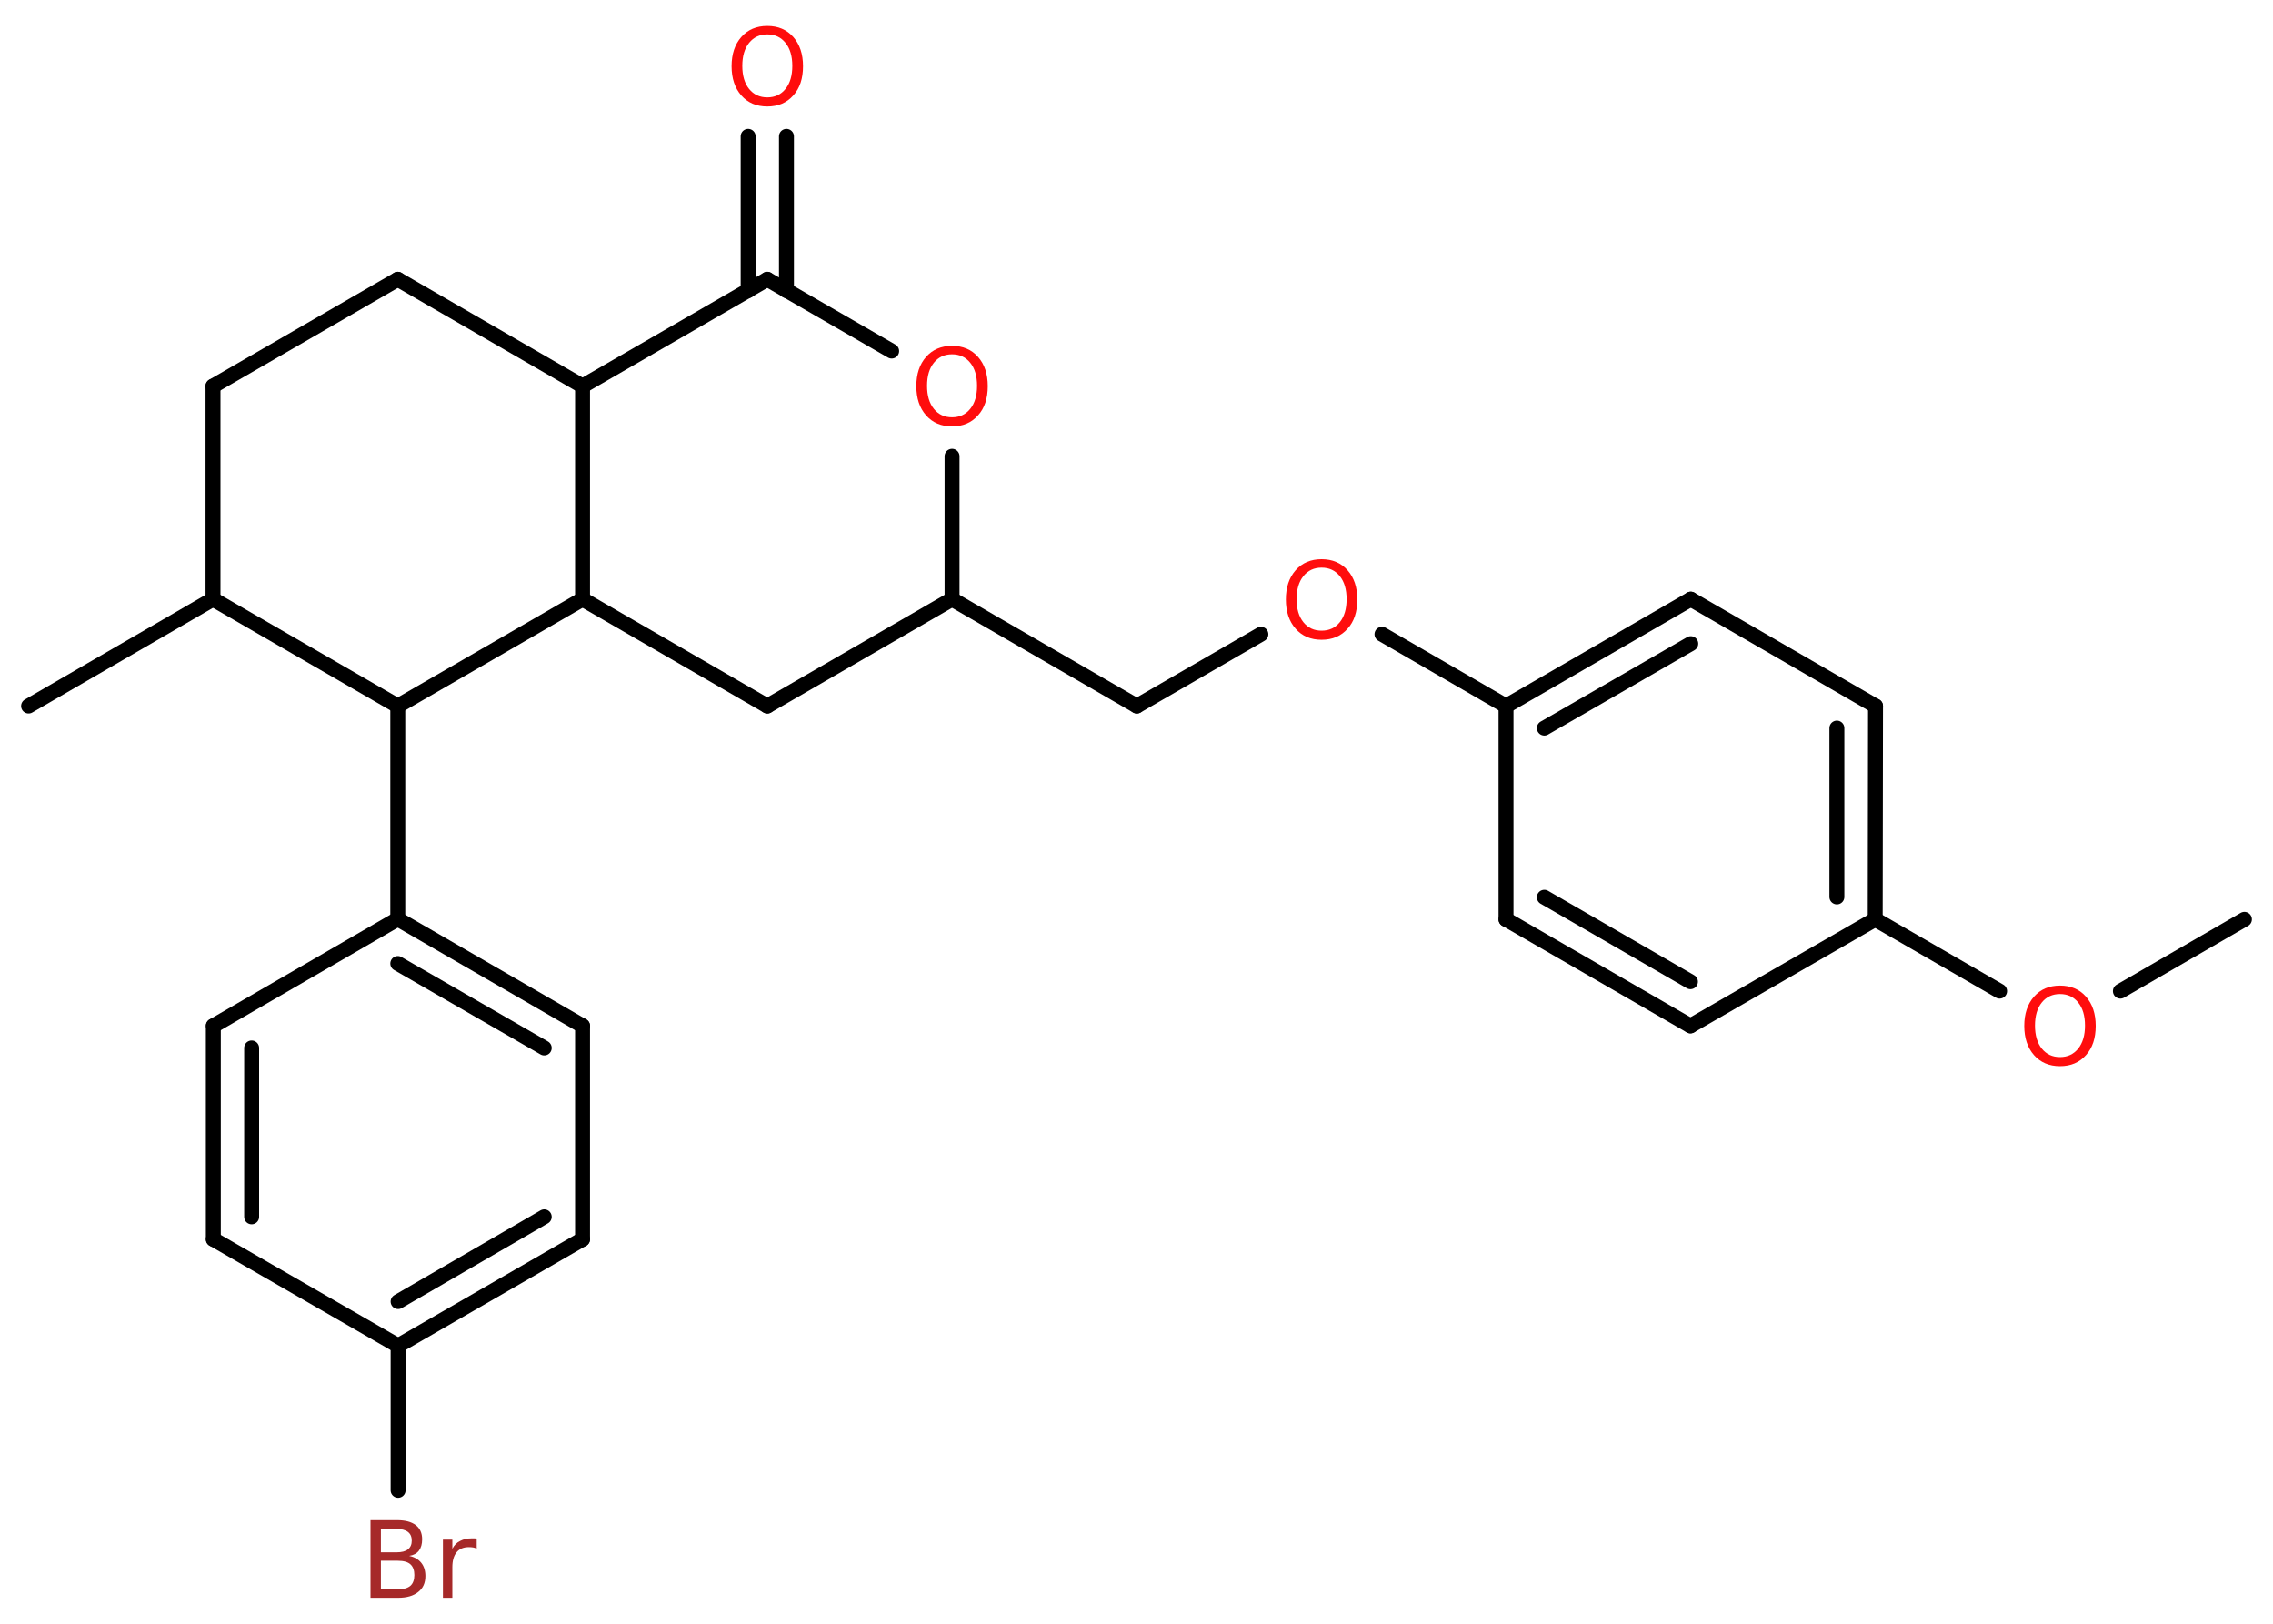 <?xml version='1.0' encoding='UTF-8'?>
<!DOCTYPE svg PUBLIC "-//W3C//DTD SVG 1.1//EN" "http://www.w3.org/Graphics/SVG/1.1/DTD/svg11.dtd">
<svg version='1.2' xmlns='http://www.w3.org/2000/svg' xmlns:xlink='http://www.w3.org/1999/xlink' width='70.0mm' height='50.0mm' viewBox='0 0 70.0 50.0'>
  <desc>Generated by the Chemistry Development Kit (http://github.com/cdk)</desc>
  <g stroke-linecap='round' stroke-linejoin='round' stroke='#000000' stroke-width='.46' fill='#FF0D0D'>
    <rect x='.0' y='.0' width='70.0' height='50.0' fill='#FFFFFF' stroke='none'/>
    <g id='mol1' class='mol'>
      <line id='mol1bnd1' class='bond' x1='69.12' y1='28.31' x2='65.3' y2='30.52'/>
      <line id='mol1bnd2' class='bond' x1='61.58' y1='30.52' x2='57.75' y2='28.31'/>
      <g id='mol1bnd3' class='bond'>
        <line x1='57.75' y1='28.31' x2='57.76' y2='21.74'/>
        <line x1='56.57' y1='27.62' x2='56.57' y2='22.42'/>
      </g>
      <line id='mol1bnd4' class='bond' x1='57.76' y1='21.74' x2='52.07' y2='18.45'/>
      <g id='mol1bnd5' class='bond'>
        <line x1='52.07' y1='18.45' x2='46.38' y2='21.74'/>
        <line x1='52.07' y1='19.82' x2='47.56' y2='22.42'/>
      </g>
      <line id='mol1bnd6' class='bond' x1='46.38' y1='21.74' x2='42.56' y2='19.53'/>
      <line id='mol1bnd7' class='bond' x1='38.83' y1='19.53' x2='35.01' y2='21.74'/>
      <line id='mol1bnd8' class='bond' x1='35.01' y1='21.74' x2='29.32' y2='18.45'/>
      <line id='mol1bnd9' class='bond' x1='29.32' y1='18.45' x2='23.63' y2='21.74'/>
      <line id='mol1bnd10' class='bond' x1='23.63' y1='21.74' x2='17.94' y2='18.45'/>
      <line id='mol1bnd11' class='bond' x1='17.94' y1='18.45' x2='17.94' y2='11.89'/>
      <line id='mol1bnd12' class='bond' x1='17.94' y1='11.89' x2='12.25' y2='8.6'/>
      <line id='mol1bnd13' class='bond' x1='12.25' y1='8.6' x2='6.56' y2='11.89'/>
      <line id='mol1bnd14' class='bond' x1='6.56' y1='11.89' x2='6.56' y2='18.45'/>
      <line id='mol1bnd15' class='bond' x1='6.56' y1='18.45' x2='.88' y2='21.74'/>
      <line id='mol1bnd16' class='bond' x1='6.56' y1='18.45' x2='12.25' y2='21.74'/>
      <line id='mol1bnd17' class='bond' x1='17.94' y1='18.45' x2='12.25' y2='21.74'/>
      <line id='mol1bnd18' class='bond' x1='12.25' y1='21.74' x2='12.25' y2='28.3'/>
      <g id='mol1bnd19' class='bond'>
        <line x1='17.94' y1='31.59' x2='12.25' y2='28.3'/>
        <line x1='16.76' y1='32.27' x2='12.25' y2='29.67'/>
      </g>
      <line id='mol1bnd20' class='bond' x1='17.94' y1='31.59' x2='17.94' y2='38.16'/>
      <g id='mol1bnd21' class='bond'>
        <line x1='12.26' y1='41.44' x2='17.94' y2='38.16'/>
        <line x1='12.26' y1='40.08' x2='16.76' y2='37.47'/>
      </g>
      <line id='mol1bnd22' class='bond' x1='12.26' y1='41.44' x2='12.26' y2='45.89'/>
      <line id='mol1bnd23' class='bond' x1='12.26' y1='41.44' x2='6.57' y2='38.16'/>
      <g id='mol1bnd24' class='bond'>
        <line x1='6.57' y1='31.59' x2='6.57' y2='38.16'/>
        <line x1='7.75' y1='32.27' x2='7.75' y2='37.47'/>
      </g>
      <line id='mol1bnd25' class='bond' x1='12.25' y1='28.3' x2='6.57' y2='31.59'/>
      <line id='mol1bnd26' class='bond' x1='17.94' y1='11.89' x2='23.63' y2='8.6'/>
      <g id='mol1bnd27' class='bond'>
        <line x1='23.04' y1='8.95' x2='23.04' y2='4.2'/>
        <line x1='24.22' y1='8.95' x2='24.22' y2='4.2'/>
      </g>
      <line id='mol1bnd28' class='bond' x1='23.63' y1='8.6' x2='27.46' y2='10.81'/>
      <line id='mol1bnd29' class='bond' x1='29.32' y1='18.45' x2='29.32' y2='14.05'/>
      <line id='mol1bnd30' class='bond' x1='46.38' y1='21.74' x2='46.38' y2='28.31'/>
      <g id='mol1bnd31' class='bond'>
        <line x1='46.38' y1='28.31' x2='52.06' y2='31.59'/>
        <line x1='47.56' y1='27.63' x2='52.06' y2='30.23'/>
      </g>
      <line id='mol1bnd32' class='bond' x1='57.75' y1='28.31' x2='52.06' y2='31.59'/>
      <path id='mol1atm2' class='atom' d='M63.44 30.61q-.35 .0 -.56 .26q-.21 .26 -.21 .71q.0 .45 .21 .71q.21 .26 .56 .26q.35 .0 .56 -.26q.21 -.26 .21 -.71q.0 -.45 -.21 -.71q-.21 -.26 -.56 -.26zM63.44 30.35q.5 .0 .8 .34q.3 .34 .3 .9q.0 .57 -.3 .9q-.3 .34 -.8 .34q-.5 .0 -.8 -.34q-.3 -.34 -.3 -.9q.0 -.56 .3 -.9q.3 -.34 .8 -.34z' stroke='none'/>
      <path id='mol1atm7' class='atom' d='M40.7 17.48q-.35 .0 -.56 .26q-.21 .26 -.21 .71q.0 .45 .21 .71q.21 .26 .56 .26q.35 .0 .56 -.26q.21 -.26 .21 -.71q.0 -.45 -.21 -.71q-.21 -.26 -.56 -.26zM40.7 17.22q.5 .0 .8 .34q.3 .34 .3 .9q.0 .57 -.3 .9q-.3 .34 -.8 .34q-.5 .0 -.8 -.34q-.3 -.34 -.3 -.9q.0 -.56 .3 -.9q.3 -.34 .8 -.34z' stroke='none'/>
      <path id='mol1atm22' class='atom' d='M11.73 48.06v.88h.52q.26 .0 .39 -.11q.12 -.11 .12 -.33q.0 -.22 -.12 -.33q-.12 -.11 -.39 -.11h-.52zM11.73 47.08v.72h.48q.24 .0 .35 -.09q.12 -.09 .12 -.27q.0 -.18 -.12 -.27q-.12 -.09 -.35 -.09h-.48zM11.41 46.81h.82q.37 .0 .57 .15q.2 .15 .2 .44q.0 .22 -.1 .35q-.1 .13 -.3 .16q.24 .05 .37 .21q.13 .16 .13 .41q.0 .32 -.22 .49q-.22 .18 -.62 .18h-.85v-2.39zM14.68 47.69q-.05 -.03 -.11 -.04q-.06 -.01 -.13 -.01q-.25 .0 -.38 .16q-.13 .16 -.13 .46v.94h-.29v-1.79h.29v.28q.09 -.17 .24 -.24q.15 -.08 .36 -.08q.03 .0 .07 .0q.04 .0 .08 .01v.3z' stroke='none' fill='#A62929'/>
      <path id='mol1atm26' class='atom' d='M23.63 1.06q-.35 .0 -.56 .26q-.21 .26 -.21 .71q.0 .45 .21 .71q.21 .26 .56 .26q.35 .0 .56 -.26q.21 -.26 .21 -.71q.0 -.45 -.21 -.71q-.21 -.26 -.56 -.26zM23.63 .8q.5 .0 .8 .34q.3 .34 .3 .9q.0 .57 -.3 .9q-.3 .34 -.8 .34q-.5 .0 -.8 -.34q-.3 -.34 -.3 -.9q.0 -.56 .3 -.9q.3 -.34 .8 -.34z' stroke='none'/>
      <path id='mol1atm27' class='atom' d='M29.32 10.91q-.35 .0 -.56 .26q-.21 .26 -.21 .71q.0 .45 .21 .71q.21 .26 .56 .26q.35 .0 .56 -.26q.21 -.26 .21 -.71q.0 -.45 -.21 -.71q-.21 -.26 -.56 -.26zM29.32 10.65q.5 .0 .8 .34q.3 .34 .3 .9q.0 .57 -.3 .9q-.3 .34 -.8 .34q-.5 .0 -.8 -.34q-.3 -.34 -.3 -.9q.0 -.56 .3 -.9q.3 -.34 .8 -.34z' stroke='none'/>
    </g>
  </g>
</svg>
